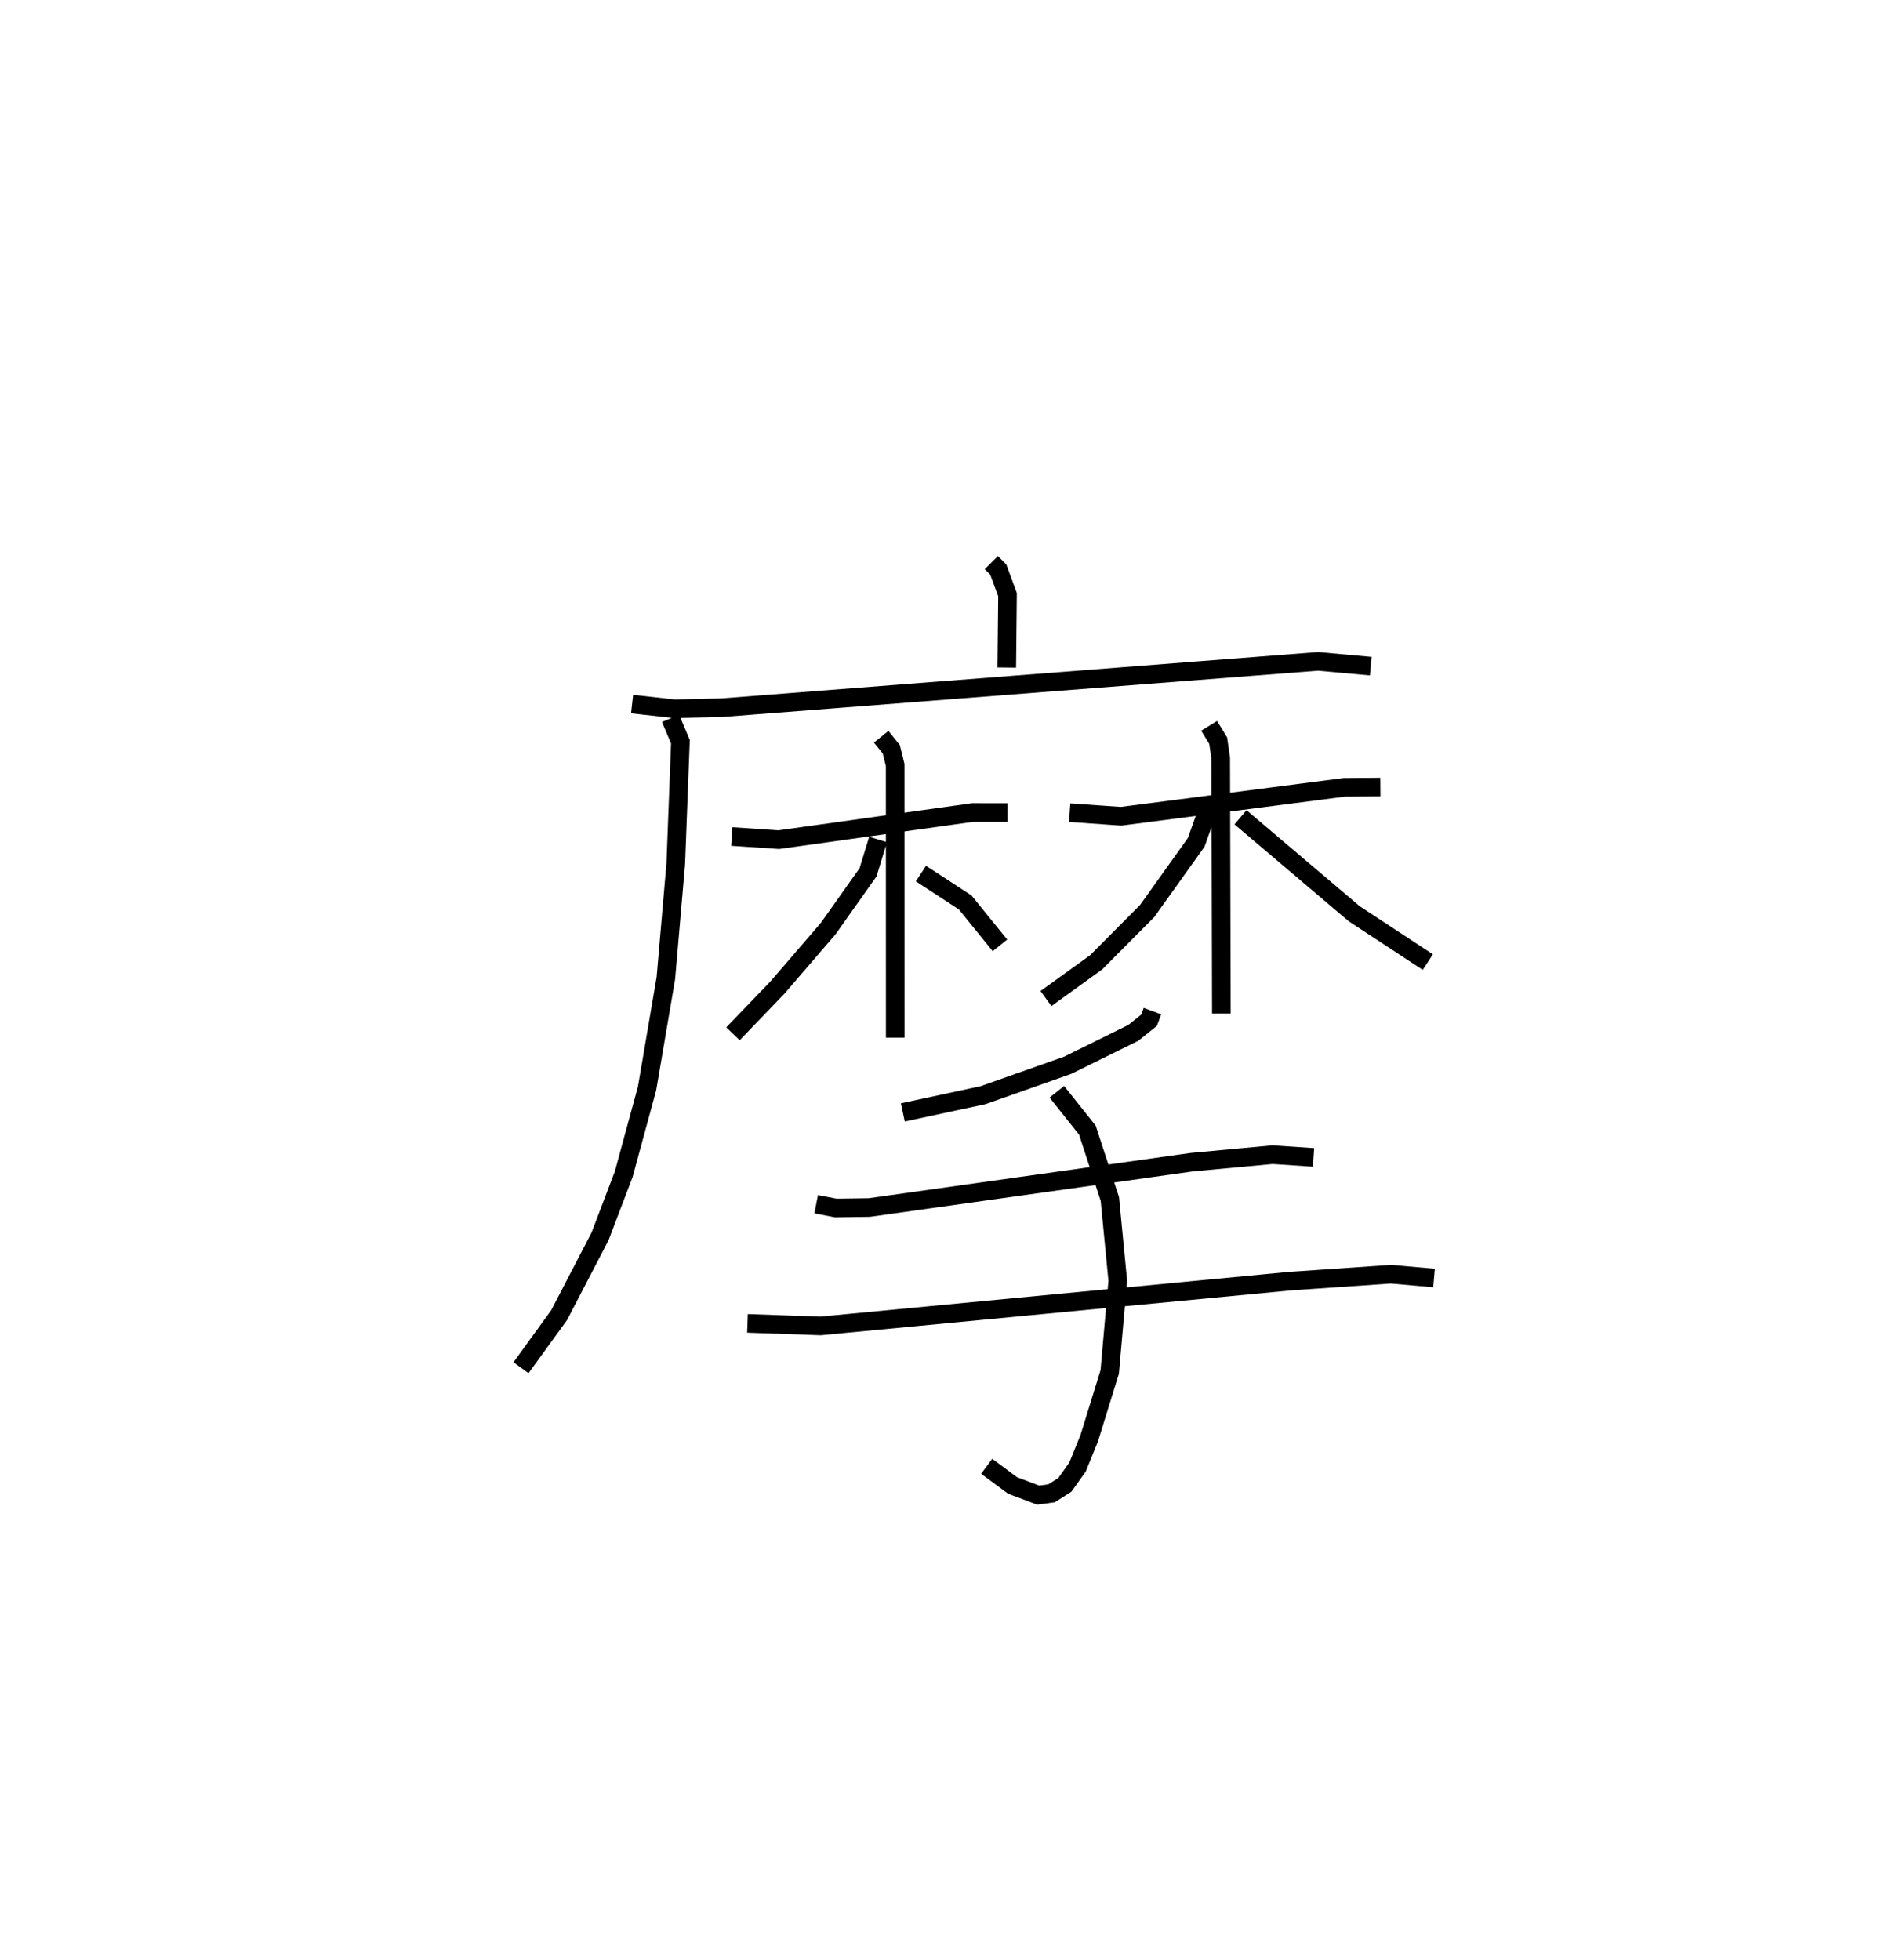<?xml version="1.0" encoding="utf-8" ?>
<svg baseProfile="full" height="105.376" version="1.1" width="102.101" xmlns="http://www.w3.org/2000/svg" xmlns:ev="http://www.w3.org/2001/xml-events" xmlns:xlink="http://www.w3.org/1999/xlink"><defs /><rect fill="white" height="105.376" width="102.101" x="0" y="0" /><path d="M25,25 m0.0,0.0 m28.301,5.245 l0.371,0.376 0.498,1.344 l-0.04,3.921 m-20.145,1.964 l2.271,0.253 2.554,-0.059 l32.053,-2.49 2.836,0.257 m-37.646,2.807 l0.53,1.255 -0.25,6.558 l-0.533,6.158 -1.01,5.924 l-1.257,4.618 -1.272,3.338 l-2.198,4.229 -2.051,2.83 m11.333,-28.557 l2.529,0.169 10.425,-1.46 l1.875,0.002 m-6.797,-4.076 l0.542,0.67 0.21,0.849 l0.003,14.658 m-0.921,-10.654 l-0.542,1.768 -2.142,3.025 l-2.734,3.175 -2.384,2.479 m10.106,-8.615 l2.381,1.556 1.868,2.304 m3.748,-7.133 l2.762,0.193 12,-1.554 l1.944,-0.015 m-9.209,-3.291 l0.488,0.796 0.136,0.944 l0.035,13.726 m-0.716,-10.994 l-0.636,1.788 -2.634,3.69 l-2.746,2.761 -2.699,1.949 m10.46,-9.745 l6.115,5.187 3.956,2.598 m-14.806,2.636 l-0.18,0.489 -0.846,0.678 l-3.532,1.744 -4.548,1.607 l-4.315,0.928 m-4.658,4.934 l1.05,0.204 1.803,-0.025 l17.329,-2.437 4.349,-0.405 l2.211,0.148 m-30.436,8.922 l3.931,0.137 25.232,-2.408 l5.433,-0.373 2.317,0.204 m-20.281,-10.012 l1.642,2.062 1.209,3.703 l0.426,4.397 -0.434,4.903 l-1.099,3.554 -0.63,1.556 l-0.683,0.957 -0.714,0.455 l-0.721,0.097 -1.379,-0.521 l-1.388,-1.029 " fill="none" stroke="black" stroke-width="1" /></svg>